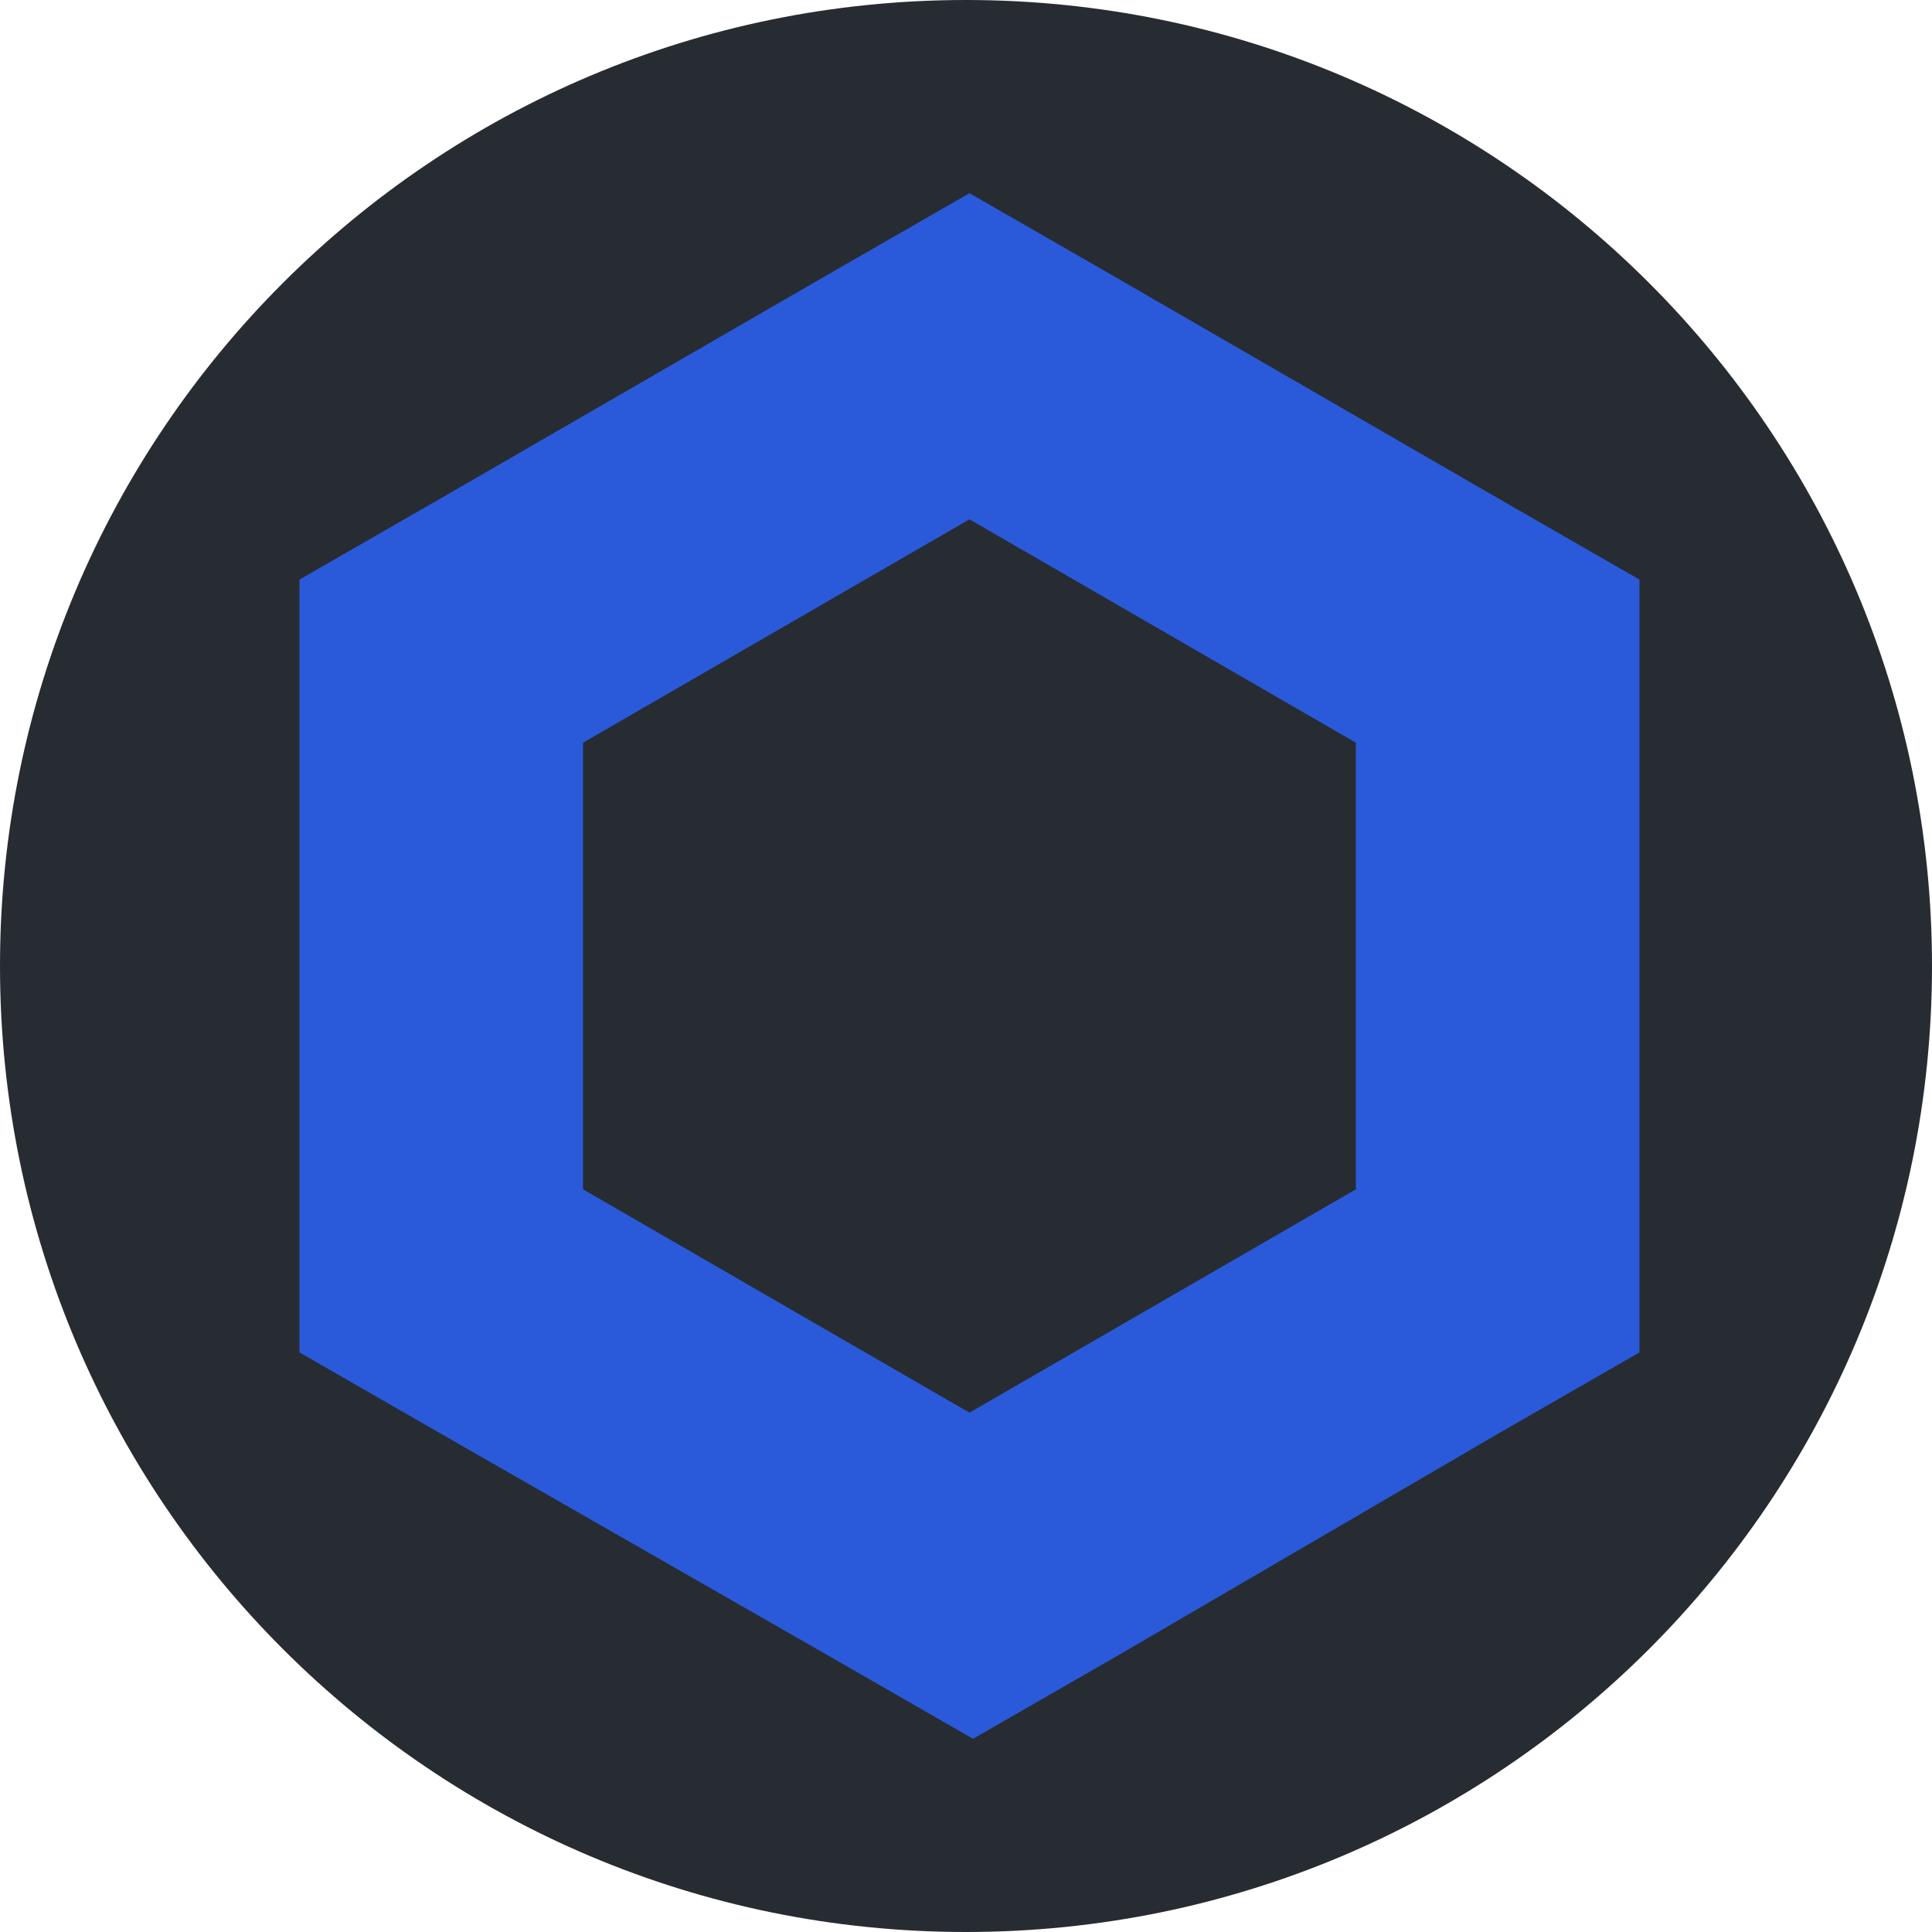 <svg width="200" height="200" viewBox="0 0 200 200" fill="none" xmlns="http://www.w3.org/2000/svg">
  <path d="M100 200C155.23 200 200 155.23 200 100C200 44.77 155.23 0 100 0C44.77 0 0 44.77 0 100C0 155.23 44.77 200 100 200Z" fill="#272C33"/>
  <path d="M100.358 20L85.679 28.44L45.679 51.56L31 60V140L45.679 148.44L86.046 171.56L100.725 180L115.404 171.56L155.037 148.44L169.716 140V60L155.037 51.56L115.037 28.44L100.358 20ZM60.358 123.119V76.881L100.358 53.761L140.358 76.881V123.119L100.358 146.239L60.358 123.119Z" fill="#2A5ADA"/>
</svg>
